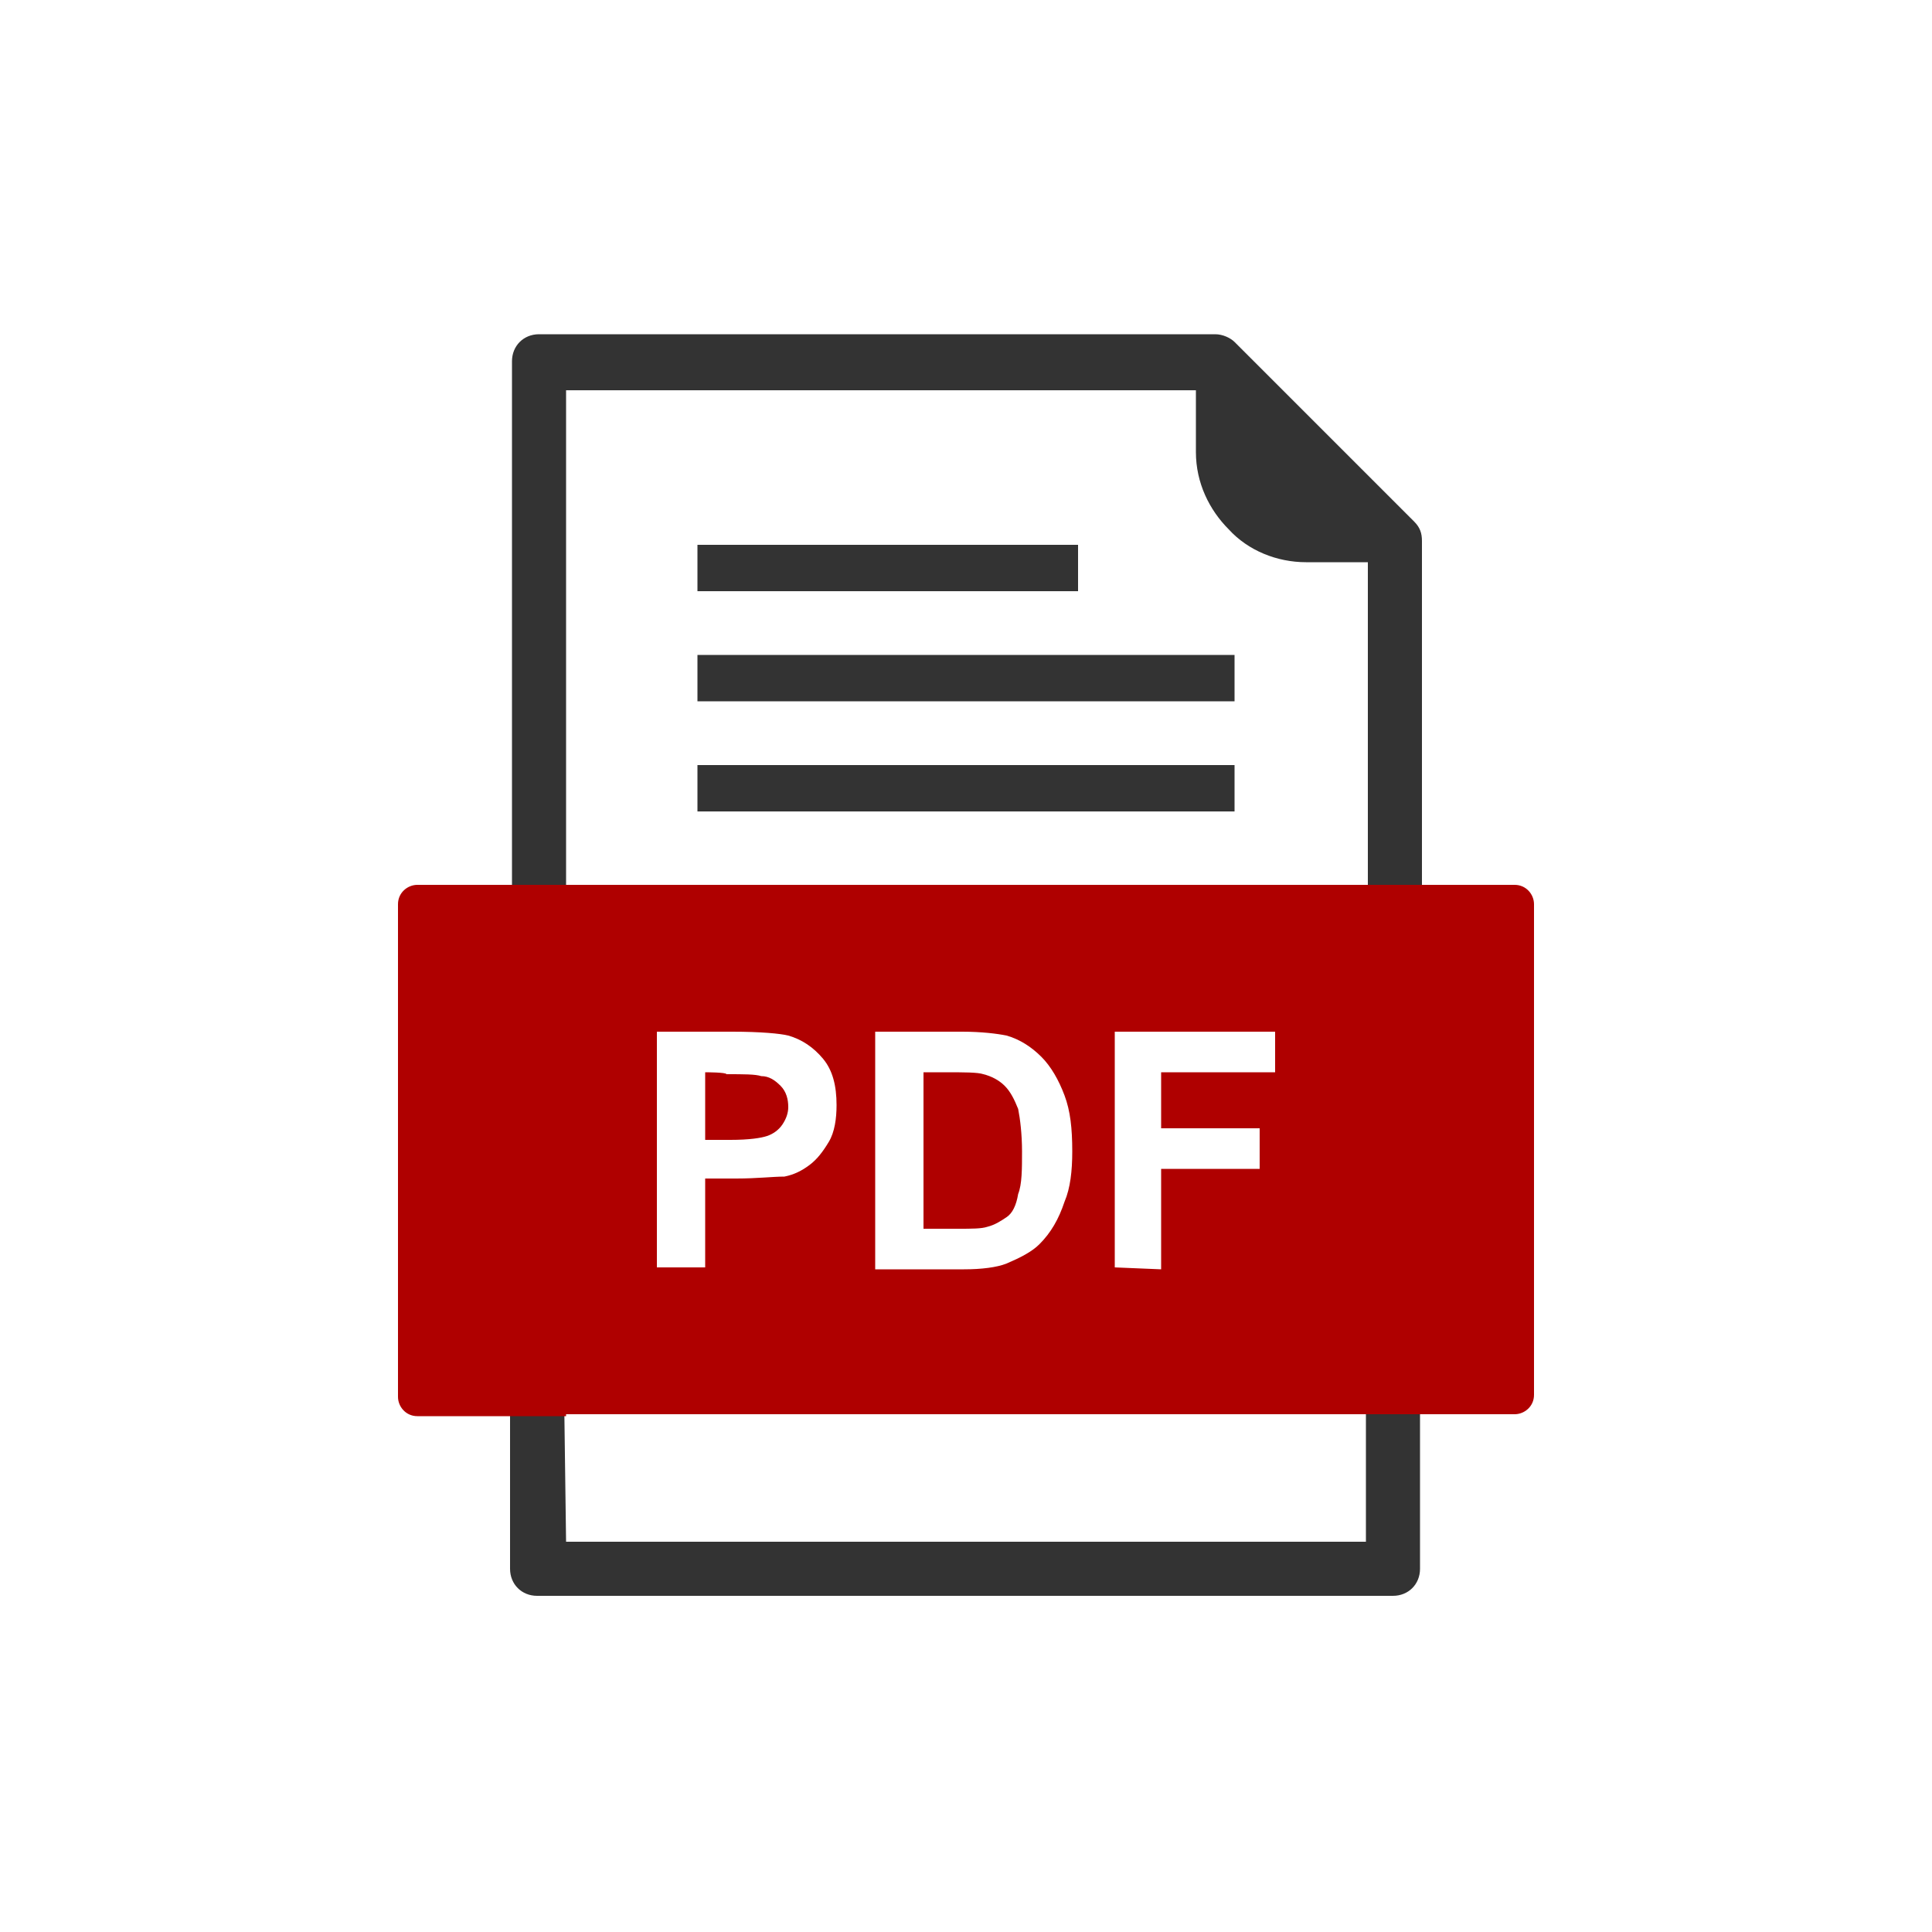 <?xml version="1.0" encoding="utf-8"?>
<!-- Generator: Adobe Illustrator 25.2.0, SVG Export Plug-In . SVG Version: 6.00 Build 0)  -->
<svg version="1.1" id="Layer_1" xmlns="http://www.w3.org/2000/svg" xmlns:xlink="http://www.w3.org/1999/xlink" x="0px" y="0px"
	 viewBox="0 0 100 100" style="enable-background:new 0 0 100 100;" xml:space="preserve">
<style type="text/css">
	.st0{fill-rule:evenodd;clip-rule:evenodd;fill:#333333;}
	.st1{fill-rule:evenodd;clip-rule:evenodd;fill:#AF0000;}
	.st2{fill:none;}
</style>
<g>
	<path class="st0" d="M61.9,20.2H29.3v26.5c0,0.8-0.6,1.4-1.4,1.4c-0.8,0-1.4-0.6-1.4-1.4v-28c0-0.8,0.6-1.4,1.4-1.4h35
		c0.4,0,0.8,0.2,1,0.4l9.3,9.3c0.3,0.3,0.4,0.6,0.4,1l0,18.6c0,0.8-0.6,1.4-1.4,1.4c-0.8,0-1.4-0.6-1.4-1.4V29.1h-3.2
		c-1.5,0-3-0.6-4-1.7c-1-1-1.7-2.4-1.7-4L61.9,20.2L61.9,20.2z M29.3,79.8h41.4v-7.5c0-0.8,0.6-1.4,1.4-1.4c0.8,0,1.4,0.6,1.4,1.4
		v8.9c0,0.8-0.6,1.4-1.4,1.4H27.8c-0.8,0-1.4-0.6-1.4-1.4v-8.9c0-0.8,0.6-1.4,1.4-1.4c0.8,0,1.4,0.6,1.4,1.4L29.3,79.8L29.3,79.8z"
		/>
	<polygon class="st0" points="36.1,33.9 63.9,33.9 63.9,36.3 36.1,36.3 	"/>
	<polygon class="st0" points="36.1,39.6 63.9,39.6 63.9,42 36.1,42 	"/>
	<polygon class="st0" points="36.1,28.2 55.8,28.2 55.8,30.6 36.1,30.6 	"/>
	<path class="st1" d="M34,65.6V53.4h3.9c1.5,0,2.5,0.1,2.9,0.2c0.7,0.2,1.3,0.6,1.8,1.2c0.5,0.6,0.7,1.4,0.7,2.4
		c0,0.7-0.1,1.4-0.4,1.9c-0.3,0.5-0.6,0.9-1,1.2c-0.4,0.3-0.8,0.5-1.3,0.6C40,60.9,39.2,61,38.1,61h-1.6v4.6L34,65.6L34,65.6z
		 M45.3,53.4h4.5c1,0,1.8,0.1,2.3,0.2c0.7,0.2,1.3,0.6,1.8,1.1c0.5,0.5,0.9,1.2,1.2,2c0.3,0.8,0.4,1.7,0.4,2.9c0,1-0.1,1.9-0.4,2.6
		c-0.3,0.9-0.7,1.6-1.3,2.2c-0.4,0.4-1,0.7-1.7,1c-0.5,0.2-1.3,0.3-2.2,0.3h-4.6L45.3,53.4L45.3,53.4z M57.7,65.6V53.4H66v2.1h-5.9
		v2.9h5.1v2.1h-5.1v5.2L57.7,65.6L57.7,65.6z M29.3,73.2h41.4h2.9h4.8c0.5,0,1-0.4,1-1V46.8c0-0.5-0.4-1-1-1h-4.8h-2.9H29.3h-2.9
		h-4.8c-0.5,0-1,0.4-1,1v25.5c0,0.5,0.4,1,1,1h4.8H29.3z"/>
	<path class="st1" d="M36.5,55.5v3.5h1.3c1,0,1.6-0.1,1.9-0.2c0.3-0.1,0.6-0.3,0.8-0.6c0.2-0.3,0.3-0.6,0.3-0.9
		c0-0.4-0.1-0.8-0.4-1.1c-0.3-0.3-0.6-0.5-1-0.5c-0.3-0.1-0.9-0.1-1.8-0.1C37.6,55.5,36.5,55.5,36.5,55.5z"/>
	<path class="st1" d="M47.8,55.5v8.1h1.8c0.7,0,1.2,0,1.5-0.1c0.4-0.1,0.7-0.3,1-0.5c0.3-0.2,0.5-0.6,0.6-1.2
		c0.2-0.5,0.2-1.3,0.2-2.2c0-0.9-0.1-1.7-0.2-2.2c-0.2-0.5-0.4-0.9-0.7-1.2c-0.3-0.3-0.7-0.5-1.1-0.6c-0.3-0.1-1-0.1-2-0.1
		L47.8,55.5L47.8,55.5z"/>
</g>
<rect class="st2" width="100" height="100"/>
</svg>
